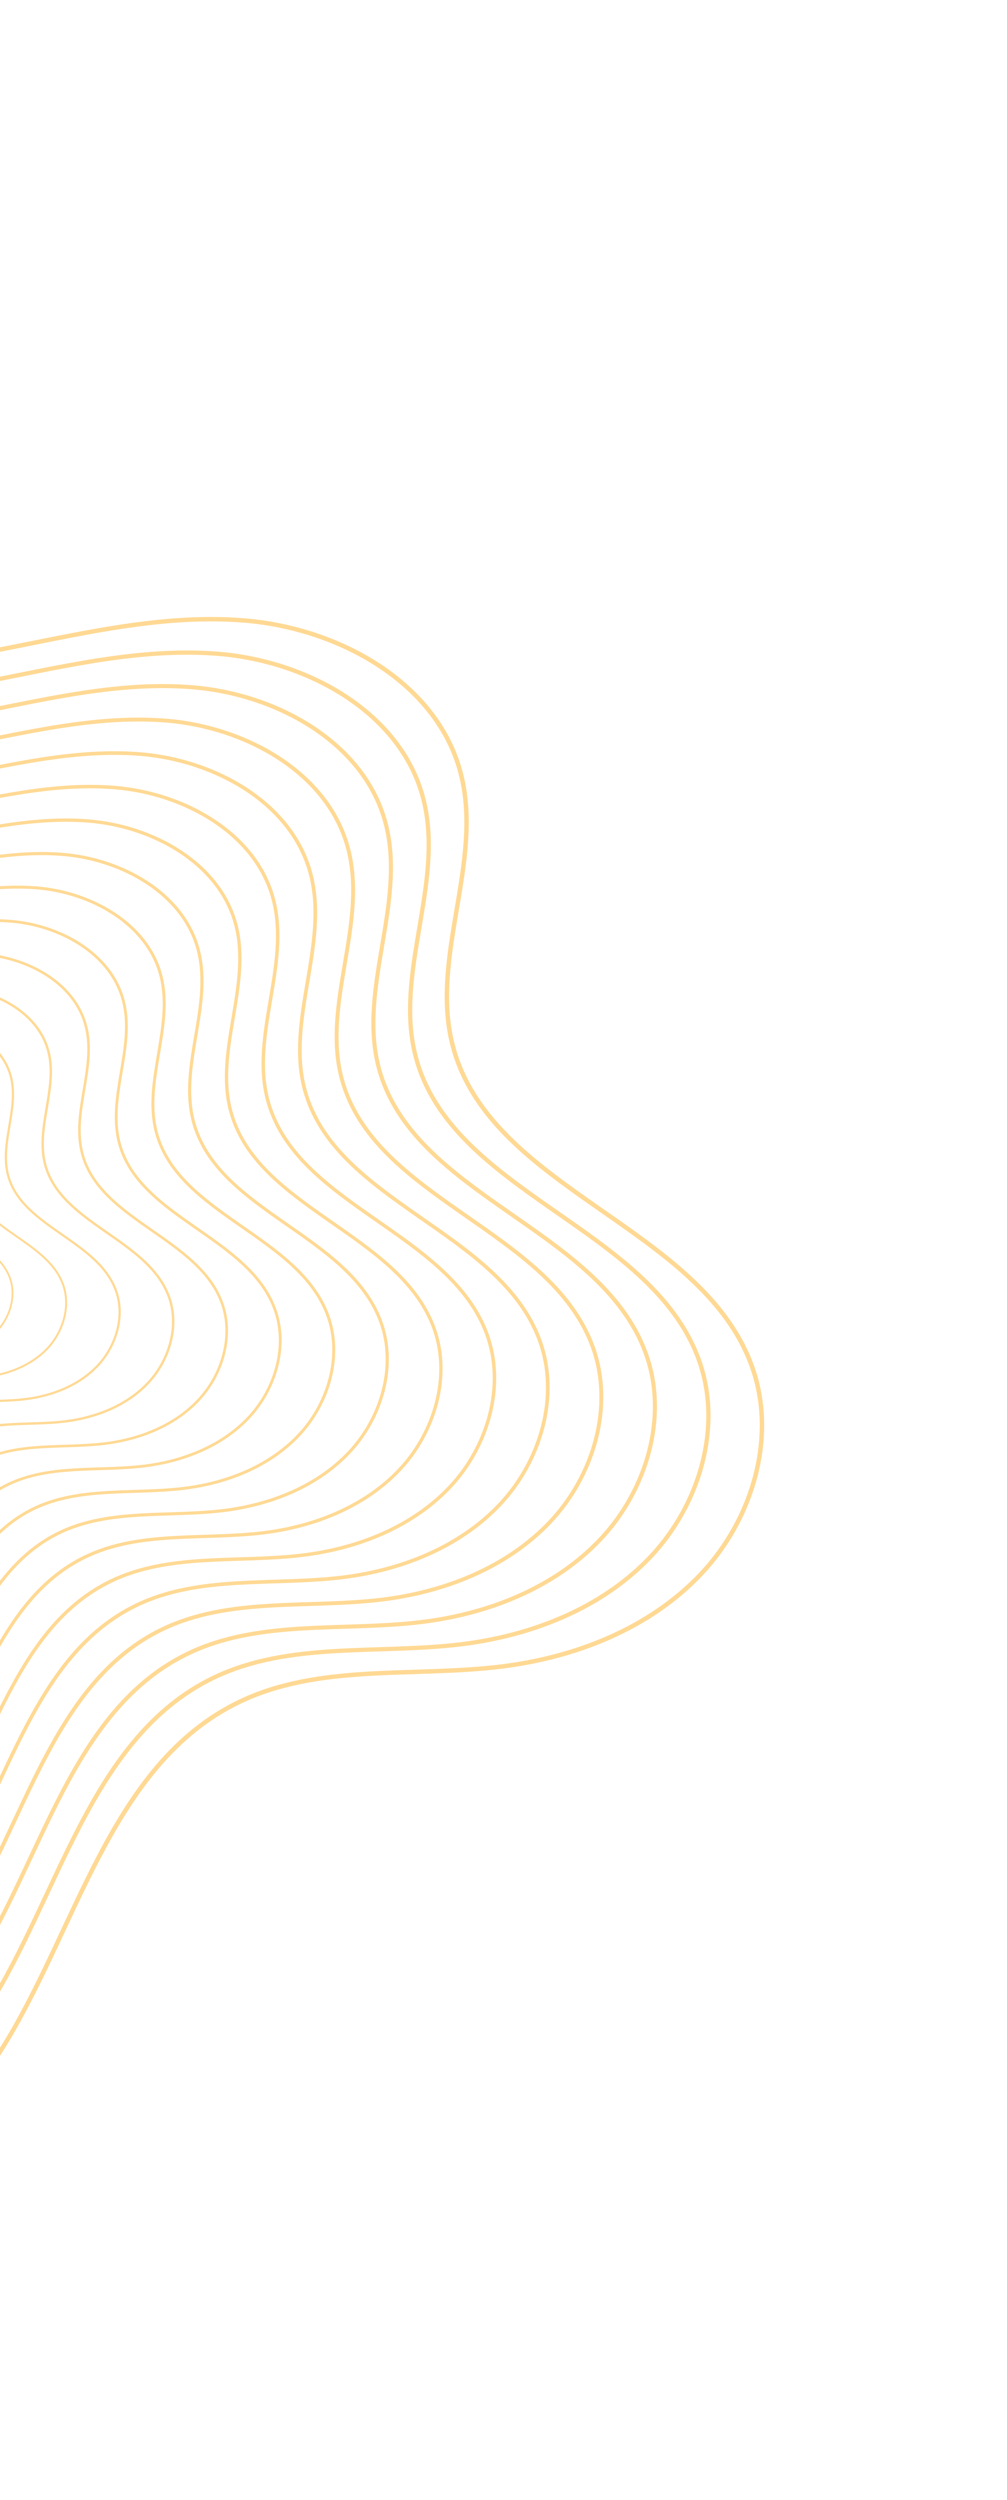 <svg width="195" height="484" viewBox="0 0 195 484" fill="none" xmlns="http://www.w3.org/2000/svg">
<g clip-path="url(#clip0_94_3908)">
<path d="M-157.018 102.854C-141.013 83.409 -109.37 79.373 -89.002 94.186C-78.457 101.844 -71.152 113.436 -60.229 120.553C-44.894 130.545 -25.047 130.094 -6.992 127.032C11.063 123.97 29.073 118.643 47.315 120.126C65.565 121.601 84.78 132.131 89.26 149.882C93.6 167.054 83.167 185.457 87.708 202.584C95.085 230.437 135.711 237.336 145.565 264.411C150.539 278.081 145.758 294.106 135.777 304.689C125.796 315.273 111.403 320.901 96.956 322.653C79.918 324.723 61.733 322.041 46.283 329.511C21.14 341.683 14.907 373.885 -0.126 397.423C-14.28 419.599 -39.632 435.507 -65.903 434.085C-92.174 432.664 -117.214 411.282 -118.747 385.013C-119.579 370.832 -114.224 355.581 -120.731 342.945C-128.805 327.264 -149.638 324.958 -166.939 321.554C-181.29 318.731 -195.638 313.592 -206.422 303.72C-217.214 293.841 -223.831 278.528 -220.414 264.303C-212.102 229.606 -158.317 223.739 -156.359 185.364C-154.835 155.732 -180.84 131.803 -157.018 102.854Z" stroke="#FFB226" stroke-opacity="0.49" stroke-width="0.858" stroke-miterlimit="10"/>
<path d="M-151.165 110.24C-136.013 91.832 -106.05 88.008 -86.766 102.033C-76.787 109.29 -69.867 120.258 -59.526 126.99C-45.003 136.456 -26.216 136.018 -9.129 133.121C7.958 130.224 25.01 125.182 42.287 126.579C59.564 127.977 77.748 137.944 81.999 154.745C86.102 171.007 76.233 188.428 80.521 204.645C87.504 231.008 125.969 237.545 135.301 263.181C140.01 276.12 135.479 291.29 126.029 301.321C116.588 311.343 102.949 316.665 89.286 318.328C73.16 320.292 55.941 317.744 41.309 324.825C17.505 336.347 11.603 366.835 -2.622 389.118C-16.023 410.114 -40.023 425.177 -64.892 423.833C-89.769 422.498 -113.467 402.246 -114.916 377.376C-115.692 363.947 -110.637 349.503 -116.791 337.556C-124.435 322.717 -144.157 320.526 -160.539 317.306C-174.126 314.63 -187.708 309.767 -197.923 300.427C-208.146 291.078 -214.399 276.575 -211.17 263.107C-203.298 230.257 -152.373 224.705 -150.528 188.38C-149.102 160.321 -173.714 137.667 -151.156 110.248L-151.165 110.24Z" stroke="#FFB226" stroke-opacity="0.49" stroke-width="0.824" stroke-linecap="round" stroke-linejoin="round"/>
<path d="M-145.311 117.628C-131.013 100.256 -102.738 96.652 -84.538 109.873C-75.118 116.72 -68.59 127.073 -58.831 133.436C-45.128 142.367 -27.393 141.95 -11.266 139.226C4.868 136.493 20.955 131.73 37.259 133.05C53.563 134.369 70.732 143.774 74.739 159.641C78.613 174.984 69.299 191.431 73.35 206.738C79.948 231.619 116.244 237.787 125.046 261.977C129.498 274.192 125.216 288.507 116.298 297.968C107.379 307.43 94.52 312.453 81.616 314.02C66.394 315.869 50.142 313.472 36.343 320.148C13.879 331.02 8.306 359.793 -5.126 380.822C-17.773 400.638 -40.415 414.848 -63.898 413.582C-87.372 412.324 -109.745 393.204 -111.109 369.732C-111.847 357.055 -107.074 343.434 -112.883 332.152C-120.099 318.138 -138.708 316.08 -154.172 313.044C-166.995 310.53 -179.811 305.927 -189.449 297.11C-199.095 288.284 -205.008 274.6 -201.958 261.896C-194.528 230.892 -146.477 225.656 -144.721 191.373C-143.369 164.894 -166.604 143.516 -145.311 117.644L-145.311 117.628Z" stroke="#FFB226" stroke-opacity="0.49" stroke-width="0.79" stroke-linecap="round" stroke-linejoin="round"/>
<path d="M-139.458 125.016C-126.013 108.681 -99.418 105.288 -82.31 117.729C-73.448 124.167 -67.313 133.904 -58.137 139.882C-45.246 148.271 -28.57 147.899 -13.412 145.324C1.755 142.756 16.884 138.279 32.223 139.512C47.554 140.754 63.701 149.605 67.469 164.513C71.123 178.946 62.348 194.402 66.163 208.799C72.358 232.199 106.503 237.997 114.782 260.748C118.96 272.24 114.945 285.7 106.558 294.593C98.171 303.485 86.074 308.21 73.945 309.681C59.636 311.422 44.349 309.159 31.369 315.447C10.243 325.669 5.001 352.728 -7.631 372.511C-19.524 391.146 -40.822 404.504 -62.895 403.323C-84.976 402.135 -106.007 384.161 -107.287 362.089C-107.977 350.171 -103.488 337.357 -108.96 326.749C-115.745 313.576 -133.244 311.633 -147.782 308.773C-159.841 306.406 -171.898 302.088 -180.959 293.793C-190.028 285.49 -195.585 272.625 -192.722 260.677C-185.733 231.519 -140.55 226.591 -138.899 194.35C-137.629 169.443 -159.479 149.332 -139.458 125.016Z" stroke="#FFB226" stroke-opacity="0.49" stroke-width="0.755" stroke-linecap="round" stroke-linejoin="round"/>
<path d="M-133.605 132.402C-121.006 117.097 -96.105 113.931 -80.074 125.576C-71.778 131.612 -66.028 140.726 -57.426 146.326C-45.347 154.189 -29.731 153.831 -15.533 151.428C-1.334 149.025 12.845 144.826 27.203 145.99C41.562 147.154 56.685 155.434 60.208 169.408C63.626 182.931 55.414 197.405 58.984 210.884C64.794 232.802 96.77 238.23 104.518 259.535C108.431 270.296 104.666 282.901 96.81 291.24C88.962 299.571 77.629 303.997 66.267 305.381C52.862 307.007 38.542 304.895 26.387 310.786C6.6 320.358 1.688 345.702 -10.134 364.231C-21.274 381.685 -41.221 394.199 -61.901 393.087C-82.58 391.976 -102.276 375.142 -103.488 354.469C-104.139 343.303 -99.925 331.304 -105.052 321.361C-111.408 309.029 -127.795 307.202 -141.415 304.526C-152.71 302.305 -164.001 298.264 -172.485 290.491C-180.976 282.727 -186.178 270.664 -183.502 259.473C-176.954 232.162 -134.63 227.55 -133.092 197.359C-131.904 174.039 -152.369 155.197 -133.621 132.419L-133.605 132.402Z" stroke="#FFB226" stroke-opacity="0.49" stroke-width="0.71" stroke-linecap="round" stroke-linejoin="round"/>
<path d="M-127.743 139.799C-115.998 125.53 -92.785 122.568 -77.829 133.433C-70.093 139.059 -64.735 147.557 -56.723 152.781C-45.464 160.109 -30.908 159.78 -17.654 157.534C-4.415 155.288 8.806 151.375 22.2 152.468C35.586 153.555 49.686 161.28 52.98 174.304C56.169 186.908 48.512 200.408 51.837 212.969C57.254 233.398 87.061 238.472 94.295 258.33C97.943 268.36 94.436 280.118 87.111 287.888C79.786 295.659 69.224 299.778 58.63 301.073C46.13 302.6 32.791 300.623 21.454 306.109C3.006 315.031 -1.568 338.669 -12.598 355.943C-22.983 372.217 -41.58 383.886 -60.865 382.844C-80.143 381.811 -98.513 366.108 -99.632 346.841C-100.236 336.435 -96.322 325.243 -101.087 315.981C-107.014 304.475 -122.29 302.779 -134.991 300.287C-145.522 298.213 -156.047 294.448 -163.962 287.207C-171.876 279.965 -176.738 268.721 -174.233 258.286C-168.133 232.829 -128.669 228.517 -127.237 200.368C-126.131 178.62 -145.21 161.062 -127.727 139.815L-127.743 139.799Z" stroke="#FFB226" stroke-opacity="0.49" stroke-width="0.675" stroke-linecap="round" stroke-linejoin="round"/>
<path d="M-121.898 147.194C-111.006 133.962 -89.473 131.211 -75.609 141.297C-68.431 146.513 -63.466 154.395 -56.028 159.242C-45.589 166.037 -32.085 165.728 -19.799 163.647C-7.512 161.565 4.736 157.939 17.165 158.946C29.585 159.946 42.654 167.11 45.711 179.191C48.663 190.885 41.57 203.403 44.659 215.054C49.673 234.001 77.328 238.705 84.032 257.117C87.414 266.415 84.166 277.326 77.372 284.527C70.578 291.729 60.786 295.558 50.959 296.748C39.363 298.16 26.991 296.334 16.48 301.423C-0.629 309.712 -4.873 331.619 -15.102 347.631C-24.734 362.724 -41.987 373.541 -59.863 372.584C-77.747 371.62 -94.775 357.064 -95.818 339.188C-96.382 329.534 -92.743 319.158 -97.171 310.568C-102.669 299.904 -116.841 298.331 -128.616 296.015C-138.376 294.096 -148.142 290.599 -155.48 283.881C-162.817 277.162 -167.323 266.737 -165.005 257.058C-159.347 233.448 -122.75 229.459 -121.414 203.344C-120.382 183.176 -138.084 166.893 -121.865 147.193L-121.898 147.194Z" stroke="#FFB226" stroke-opacity="0.49" stroke-width="0.641" stroke-linecap="round" stroke-linejoin="round"/>
<path d="M-116.044 154.581C-106.006 142.386 -86.16 139.855 -73.381 149.136C-66.761 153.943 -62.189 161.21 -55.334 165.671C-45.706 171.94 -33.271 171.652 -21.936 169.736C-10.617 167.819 0.689 164.478 12.129 165.409C23.577 166.331 35.623 172.94 38.434 184.07C41.157 194.847 34.611 206.382 37.455 217.132C42.084 234.597 67.571 238.931 73.744 255.912C76.869 264.487 73.863 274.536 67.608 281.176C61.353 287.816 52.317 291.338 43.257 292.441C32.574 293.746 21.167 292.054 11.474 296.739C-4.296 304.378 -8.21 324.57 -17.638 339.336C-26.517 353.248 -42.419 363.221 -58.901 362.334C-75.382 361.447 -91.077 348.03 -92.043 331.561C-92.56 322.667 -89.205 313.097 -93.288 305.173C-98.356 295.334 -111.417 293.893 -122.273 291.761C-131.277 289.997 -140.269 286.768 -147.046 280.573C-153.815 274.385 -157.972 264.77 -155.826 255.848C-150.608 234.084 -116.878 230.403 -115.64 206.337C-114.69 187.742 -130.999 172.734 -116.06 154.581L-116.044 154.581Z" stroke="#FFB226" stroke-opacity="0.49" stroke-width="0.607" stroke-linecap="round" stroke-linejoin="round"/>
<path d="M-110.191 161.969C-101.007 150.81 -82.84 148.49 -71.153 156.992C-65.1 161.397 -60.912 168.04 -54.639 172.133C-45.831 177.867 -34.44 177.609 -24.081 175.849C-13.723 174.089 -3.382 171.043 7.093 171.887C17.568 172.731 28.599 178.778 31.173 188.966C33.668 198.824 27.677 209.385 30.276 219.217C34.504 235.201 57.838 239.165 63.489 254.708C66.348 262.551 63.6 271.752 57.869 277.832C52.137 283.911 43.88 287.135 35.595 288.141C25.816 289.331 15.376 287.79 6.509 292.078C-7.923 299.067 -11.506 317.545 -20.126 331.056C-28.251 343.788 -42.801 352.916 -57.881 352.106C-72.961 351.297 -87.33 339.011 -88.212 323.941C-88.689 315.799 -85.617 307.052 -89.355 299.793C-93.994 290.795 -105.944 289.47 -115.874 287.514C-124.114 285.897 -132.348 282.952 -138.54 277.271C-144.731 271.606 -148.532 262.81 -146.573 254.645C-141.796 234.726 -110.926 231.361 -109.809 209.338C-108.941 192.33 -123.864 178.591 -110.191 161.969Z" stroke="#FFB226" stroke-opacity="0.49" stroke-width="0.572" stroke-linecap="round" stroke-linejoin="round"/>
<path d="M-104.338 169.357C-96.007 159.235 -79.528 157.135 -68.916 164.841C-63.43 168.828 -59.627 174.864 -53.936 178.571C-45.949 183.771 -35.617 183.542 -26.21 181.947C-16.804 180.351 -7.429 177.583 2.073 178.35C11.575 179.116 21.576 184.6 23.913 193.846C26.171 202.794 20.743 212.373 23.106 221.294C26.947 235.796 48.113 239.391 53.233 253.487C55.819 260.608 53.33 268.946 48.137 274.464C42.937 279.975 35.443 282.9 27.925 283.818C19.05 284.893 9.584 283.494 1.535 287.394C-11.558 293.732 -14.803 310.504 -22.63 322.761C-30.001 334.312 -43.2 342.596 -56.887 341.856C-70.573 341.116 -83.608 329.985 -84.397 316.305C-84.827 308.923 -82.047 300.976 -85.431 294.406C-89.632 286.241 -100.479 285.04 -109.491 283.268C-116.967 281.797 -124.434 279.129 -130.057 273.979C-135.671 268.837 -139.116 260.859 -137.345 253.45C-133.017 235.386 -105.014 232.329 -103.986 212.348C-103.2 196.912 -116.738 184.456 -104.329 169.381L-104.338 169.357Z" stroke="#FFB226" stroke-opacity="0.49" stroke-width="0.538" stroke-linecap="round" stroke-linejoin="round"/>
<path d="M-98.484 176.743C-90.999 167.65 -76.207 165.77 -66.68 172.688C-61.753 176.265 -58.343 181.685 -53.234 185.008C-46.058 189.682 -36.786 189.465 -28.348 188.035C-19.909 186.605 -11.484 184.114 -2.955 184.803C5.575 185.492 14.56 190.413 16.651 198.709C18.68 206.739 13.808 215.343 15.926 223.347C19.374 236.359 38.371 239.6 42.977 252.249C45.298 258.638 43.066 266.13 38.405 271.079C33.744 276.028 27.013 278.655 20.254 279.477C12.292 280.445 3.784 279.189 -3.432 282.683C-15.185 288.372 -18.1 303.429 -25.126 314.424C-31.744 324.795 -43.601 332.226 -55.877 331.571C-68.161 330.909 -79.87 320.91 -80.575 308.628C-80.966 301.998 -78.461 294.866 -81.5 288.96C-85.28 281.629 -95.007 280.551 -103.1 278.964C-109.813 277.64 -116.514 275.247 -121.568 270.629C-126.613 266.018 -129.71 258.851 -128.11 252.198C-124.222 235.98 -99.079 233.239 -98.164 215.291C-97.452 201.435 -109.613 190.256 -98.477 176.719L-98.484 176.743Z" stroke="#FFB226" stroke-opacity="0.49" stroke-width="0.504" stroke-linecap="round" stroke-linejoin="round"/>
<path d="M-92.623 184.139C-85.991 176.083 -72.879 174.414 -64.452 180.544C-60.091 183.72 -57.057 188.524 -52.531 191.462C-46.175 195.601 -37.955 195.406 -30.477 194.148C-22.998 192.891 -15.538 190.679 -7.982 191.29C-0.426 191.901 7.537 196.267 9.391 203.621C11.191 210.733 6.866 218.354 8.747 225.448C11.802 236.987 28.63 239.842 32.714 251.053C34.777 256.719 32.796 263.355 28.658 267.743C24.52 272.132 18.56 274.452 12.584 275.186C5.527 276.038 -2.007 274.925 -8.405 278.031C-18.82 283.07 -21.404 296.413 -27.63 306.16C-33.494 315.351 -43.991 321.93 -54.874 321.344C-65.756 320.759 -76.131 311.899 -76.76 301.025C-77.103 295.155 -74.889 288.838 -77.584 283.597C-80.926 277.099 -89.549 276.145 -96.725 274.741C-102.665 273.572 -108.608 271.448 -113.085 267.352C-117.553 263.264 -120.294 256.916 -118.881 251.019C-115.435 236.648 -93.158 234.214 -92.349 218.325C-91.726 206.049 -102.495 196.129 -92.623 184.139Z" stroke="#FFB226" stroke-opacity="0.49" stroke-width="0.469" stroke-linecap="round" stroke-linejoin="round"/>
<path d="M-86.77 191.526C-80.992 184.507 -69.575 183.05 -62.217 188.392C-58.414 191.158 -55.773 195.347 -51.837 197.907C-46.301 201.513 -39.133 201.354 -32.622 200.246C-26.112 199.137 -19.602 197.219 -13.018 197.752C-6.435 198.285 0.505 202.081 2.121 208.492C3.685 214.694 -0.077 221.333 1.56 227.526C4.22 237.575 18.889 240.068 22.45 249.84C24.248 254.775 22.517 260.556 18.918 264.383C15.311 268.203 10.122 270.232 4.906 270.87C-1.24 271.615 -7.807 270.653 -13.379 273.346C-22.455 277.735 -24.709 289.363 -30.134 297.865C-35.244 305.875 -44.391 311.609 -53.871 311.101C-63.352 310.593 -72.393 302.872 -72.946 293.389C-73.249 288.271 -71.311 282.768 -73.66 278.209C-76.573 272.552 -84.101 271.714 -90.334 270.486C-95.518 269.472 -100.695 267.608 -104.595 264.051C-108.486 260.486 -110.878 254.964 -109.653 249.824C-106.648 237.299 -87.231 235.181 -86.526 221.334C-85.977 210.638 -95.369 201.993 -86.769 191.543L-86.77 191.526Z" stroke="#FFB226" stroke-opacity="0.49" stroke-width="0.435" stroke-linecap="round" stroke-linejoin="round"/>
<path d="M-80.924 198.922C-76 192.94 -66.263 191.694 -59.996 196.256C-56.752 198.612 -54.504 202.186 -51.142 204.369C-46.418 207.449 -40.31 207.303 -34.759 206.367C-29.201 205.423 -23.664 203.791 -18.046 204.238C-12.435 204.694 -6.519 207.935 -5.131 213.396C-3.796 218.679 -7.002 224.344 -5.611 229.619C-3.336 238.186 9.164 240.31 12.195 248.652C13.727 252.855 12.255 257.789 9.187 261.047C6.119 264.306 1.685 266.029 -2.756 266.57C-8.005 267.209 -13.59 266.381 -18.345 268.685C-26.082 272.424 -28.006 282.338 -32.621 289.585C-36.978 296.414 -44.773 301.304 -52.86 300.866C-60.947 300.427 -68.654 293.846 -69.123 285.761C-69.371 281.394 -67.732 276.699 -69.736 272.821C-72.227 267.998 -78.636 267.283 -83.951 266.24C-88.371 265.372 -92.782 263.784 -96.104 260.75C-99.427 257.716 -101.463 252.996 -100.417 248.621C-97.852 237.942 -81.311 236.14 -80.703 224.326C-80.237 215.203 -88.243 207.842 -80.908 198.938L-80.924 198.922Z" stroke="#FFB226" stroke-opacity="0.49" stroke-width="0.389" stroke-linecap="round" stroke-linejoin="round"/>
<path d="M-75.071 206.309C-71.001 201.363 -62.943 200.329 -57.76 204.104C-55.075 206.05 -53.219 209.008 -50.439 210.806C-46.536 213.351 -41.487 213.235 -36.897 212.456C-32.306 211.677 -27.719 210.323 -23.074 210.692C-18.428 211.061 -13.534 213.748 -12.401 218.267C-11.302 222.641 -13.945 227.323 -12.798 231.679C-10.925 238.765 -0.578 240.519 1.923 247.414C3.182 250.894 1.975 254.974 -0.569 257.671C-3.106 260.36 -6.769 261.793 -10.443 262.246C-14.779 262.777 -19.407 262.092 -23.343 263.992C-29.741 267.081 -31.327 275.288 -35.158 281.273C-38.761 286.922 -45.213 290.96 -51.899 290.599C-58.584 290.238 -64.957 284.795 -65.341 278.109C-65.55 274.494 -64.186 270.614 -65.845 267.401C-67.899 263.411 -73.204 262.82 -77.601 261.961C-81.257 261.24 -84.91 259.936 -87.655 257.425C-90.4 254.913 -92.081 251.013 -91.222 247.394C-89.106 238.569 -75.415 237.075 -74.921 227.311C-74.537 219.776 -81.157 213.683 -75.087 206.309L-75.071 206.309Z" stroke="#FFB226" stroke-opacity="0.49" stroke-width="0.355" stroke-linecap="round" stroke-linejoin="round"/>
<path d="M-69.218 213.697C-66.001 209.788 -59.63 208.973 -55.524 211.952C-53.405 213.496 -51.934 215.831 -49.736 217.26C-46.653 219.271 -42.656 219.176 -39.026 218.569C-35.395 217.963 -31.766 216.879 -28.101 217.179C-24.429 217.47 -20.566 219.595 -19.661 223.163C-18.791 226.618 -20.887 230.318 -19.977 233.765C-18.49 239.369 -10.319 240.761 -8.333 246.21C-7.331 248.966 -8.295 252.183 -10.301 254.319C-12.315 256.447 -15.206 257.573 -18.113 257.939C-21.545 258.355 -25.198 257.812 -28.309 259.315C-33.368 261.771 -34.623 268.247 -37.646 272.977C-40.496 277.446 -45.596 280.639 -50.88 280.355C-56.163 280.072 -61.202 275.768 -61.518 270.481C-61.68 267.627 -60.607 264.562 -61.92 262.014C-63.545 258.865 -67.74 258.39 -71.217 257.714C-74.102 257.148 -76.996 256.113 -79.165 254.124C-81.333 252.135 -82.673 249.054 -81.985 246.191C-80.311 239.212 -69.488 238.026 -69.099 230.304C-68.796 224.341 -74.024 219.523 -69.234 213.697L-69.218 213.697Z" stroke="#FFB226" stroke-opacity="0.49" stroke-width="0.32" stroke-linecap="round" stroke-linejoin="round"/>
</g>
<defs>
<clipPath id="clip0_94_3908">
<rect width="332" height="351.949" fill="white" transform="translate(-289 239.373) rotate(-46.137)"/>
</clipPath>
</defs>
</svg>
